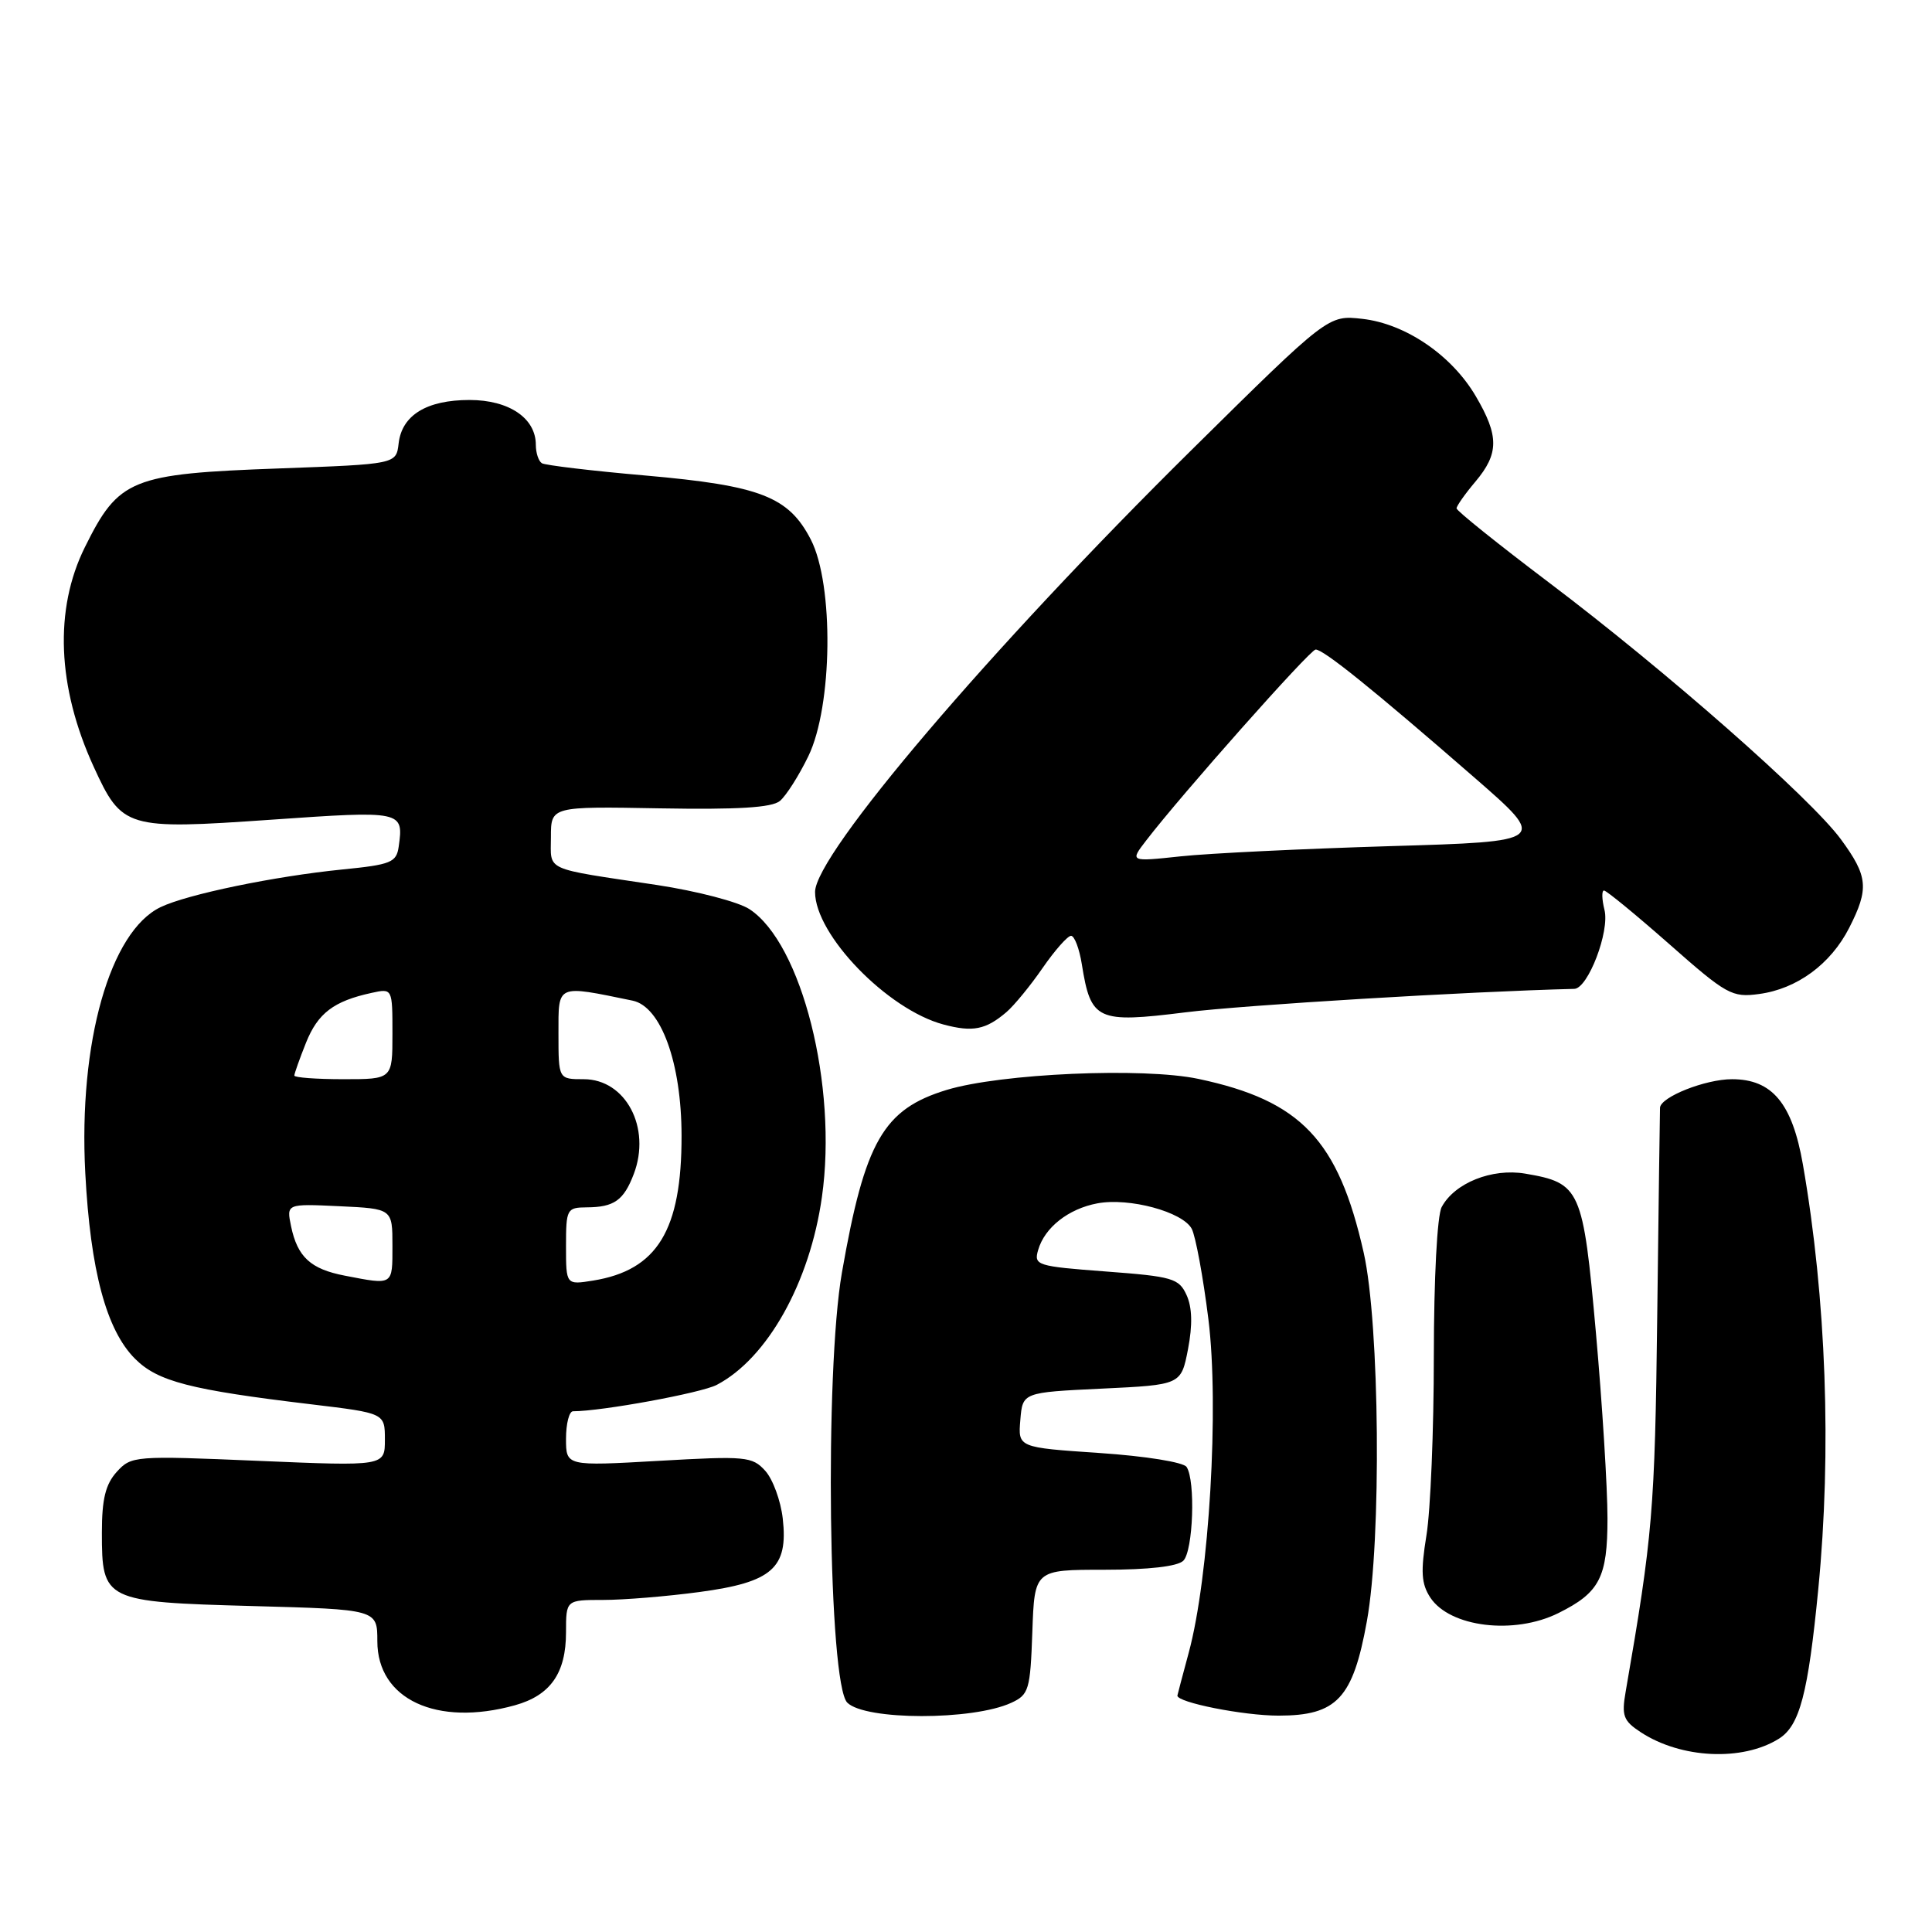 <?xml version="1.0" encoding="UTF-8" standalone="no"?>
<!DOCTYPE svg PUBLIC "-//W3C//DTD SVG 1.1//EN" "http://www.w3.org/Graphics/SVG/1.1/DTD/svg11.dtd" >
<svg xmlns="http://www.w3.org/2000/svg" xmlns:xlink="http://www.w3.org/1999/xlink" version="1.1" viewBox="0 0 256 256">
 <g >
 <path fill="currentColor"
d=" M 235.71 230.39 C 238.47 228.66 239.58 224.44 240.93 210.58 C 242.72 192.26 241.99 172.07 238.89 154.28 C 237.48 146.19 234.82 143.00 229.50 143.00 C 225.97 143.00 220.04 145.35 219.96 146.78 C 219.94 147.17 219.77 159.65 219.59 174.50 C 219.28 200.13 218.99 203.50 215.41 224.15 C 214.85 227.35 215.10 228.02 217.41 229.53 C 222.75 233.03 230.89 233.41 235.71 230.39 Z  M 134.00 225.63 C 136.33 224.56 136.52 223.92 136.79 216.24 C 137.08 208.00 137.08 208.00 146.34 208.00 C 152.21 208.00 156.04 207.56 156.80 206.80 C 158.10 205.50 158.43 196.20 157.23 194.38 C 156.82 193.75 151.78 192.94 145.70 192.53 C 134.89 191.80 134.89 191.80 135.20 188.15 C 135.50 184.50 135.50 184.50 146.00 184.00 C 156.50 183.50 156.50 183.50 157.42 178.76 C 158.03 175.57 157.97 173.24 157.23 171.61 C 156.22 169.39 155.38 169.14 146.54 168.48 C 137.37 167.79 136.97 167.66 137.56 165.63 C 138.42 162.65 141.57 160.17 145.41 159.45 C 149.63 158.66 156.70 160.57 157.91 162.82 C 158.42 163.79 159.42 169.18 160.12 174.81 C 161.56 186.36 160.23 208.96 157.51 219.00 C 156.69 222.03 156.02 224.58 156.01 224.67 C 155.95 225.58 164.75 227.33 169.41 227.33 C 177.14 227.33 179.27 225.06 181.12 214.81 C 183.07 204.06 182.82 175.44 180.70 166.00 C 177.33 151.04 172.39 145.84 158.80 142.96 C 151.49 141.41 132.62 142.24 125.44 144.42 C 117.04 146.98 114.60 151.24 111.56 168.62 C 109.26 181.78 109.77 223.11 112.27 225.61 C 114.64 227.97 128.88 227.99 134.00 225.63 Z  M 68.22 225.96 C 72.94 224.65 75.00 221.70 75.00 216.28 C 75.00 212.00 75.00 212.00 79.93 212.00 C 82.64 212.00 88.38 211.53 92.68 210.95 C 102.33 209.66 104.46 207.78 103.72 201.22 C 103.45 198.85 102.41 196.01 101.40 194.89 C 99.68 192.99 98.83 192.91 87.29 193.57 C 75.00 194.27 75.00 194.27 75.00 190.64 C 75.00 188.64 75.42 187.00 75.93 187.00 C 79.73 187.00 92.90 184.58 94.96 183.51 C 101.68 180.00 107.31 169.95 108.91 158.60 C 111.00 143.88 106.24 125.01 99.31 120.47 C 97.84 119.50 92.33 118.07 87.07 117.27 C 71.84 114.98 73.00 115.51 73.00 110.91 C 73.00 106.85 73.00 106.85 87.43 107.11 C 97.73 107.29 102.28 107.02 103.34 106.13 C 104.16 105.45 105.86 102.78 107.11 100.20 C 110.33 93.57 110.51 77.47 107.44 71.50 C 104.50 65.80 100.76 64.35 85.55 63.01 C 78.43 62.39 72.24 61.65 71.80 61.38 C 71.36 61.10 71.00 60.01 71.00 58.94 C 71.00 55.41 67.45 53.00 62.22 53.00 C 56.53 53.00 53.25 55.01 52.82 58.76 C 52.50 61.50 52.50 61.50 37.00 62.07 C 17.37 62.78 15.74 63.44 11.25 72.50 C 7.16 80.74 7.57 91.02 12.41 101.59 C 16.16 109.78 16.72 109.95 35.87 108.62 C 53.36 107.40 53.50 107.43 52.83 112.18 C 52.53 114.28 51.82 114.57 45.37 115.21 C 36.37 116.11 24.81 118.50 21.28 120.20 C 14.57 123.42 10.39 138.15 11.30 155.43 C 11.98 168.36 14.09 176.25 17.90 180.05 C 20.90 183.05 25.18 184.16 41.25 186.08 C 51.00 187.25 51.00 187.25 51.00 190.76 C 51.00 194.28 51.00 194.28 34.22 193.57 C 17.81 192.87 17.40 192.91 15.47 195.03 C 13.98 196.68 13.50 198.64 13.50 203.07 C 13.50 212.12 13.80 212.27 33.46 212.81 C 50.00 213.26 50.00 213.26 50.00 217.47 C 50.00 225.17 57.87 228.83 68.22 225.96 Z  M 206.50 213.74 C 211.96 211.03 213.00 209.03 213.00 201.20 C 213.00 197.11 212.31 186.05 211.47 176.63 C 209.76 157.50 209.43 156.76 202.09 155.51 C 197.68 154.77 192.74 156.75 191.03 159.94 C 190.43 161.06 190.00 169.39 189.99 179.68 C 189.99 189.48 189.55 200.18 189.01 203.45 C 188.23 208.26 188.33 209.85 189.52 211.68 C 192.11 215.62 200.63 216.66 206.50 213.74 Z  M 133.37 134.10 C 134.39 133.22 136.55 130.59 138.16 128.25 C 139.78 125.91 141.47 124.00 141.92 124.00 C 142.37 124.00 143.02 125.70 143.35 127.78 C 144.54 135.22 145.35 135.60 157.07 134.14 C 164.86 133.17 194.50 131.38 208.60 131.03 C 210.42 130.98 213.32 123.40 212.60 120.56 C 212.25 119.15 212.22 118.00 212.54 118.00 C 212.86 118.00 216.76 121.20 221.20 125.11 C 228.78 131.80 229.50 132.20 233.09 131.71 C 238.10 131.04 242.57 127.76 245.02 122.96 C 247.68 117.74 247.53 116.12 243.92 111.20 C 239.91 105.75 220.69 88.85 205.22 77.17 C 198.50 72.09 193.00 67.68 193.00 67.36 C 193.00 67.05 194.12 65.45 195.50 63.82 C 198.63 60.10 198.64 57.77 195.56 52.52 C 192.37 47.07 186.25 42.90 180.52 42.25 C 175.99 41.74 175.99 41.74 157.89 59.62 C 131.22 85.96 108.00 113.22 108.00 118.19 C 108.00 123.87 117.59 133.77 125.01 135.75 C 128.90 136.79 130.62 136.45 133.37 134.10 Z  M 45.68 169.03 C 41.16 168.16 39.42 166.56 38.57 162.50 C 37.95 159.50 37.95 159.50 44.97 159.83 C 52.00 160.16 52.00 160.16 52.00 165.08 C 52.00 170.37 52.14 170.28 45.68 169.03 Z  M 75.00 165.13 C 75.00 160.20 75.11 160.00 77.75 159.98 C 81.37 159.96 82.65 159.06 83.98 155.56 C 86.31 149.43 82.91 143.00 77.35 143.00 C 74.00 143.00 74.00 143.00 74.00 136.95 C 74.00 130.35 73.66 130.50 83.82 132.59 C 87.59 133.37 90.30 140.84 90.31 150.48 C 90.33 163.01 87.10 168.30 78.61 169.68 C 75.00 170.26 75.00 170.26 75.00 165.13 Z  M 39.00 142.52 C 39.00 142.26 39.70 140.29 40.55 138.16 C 42.12 134.25 44.22 132.65 49.25 131.56 C 52.00 130.96 52.00 130.96 52.00 136.98 C 52.00 143.00 52.00 143.00 45.50 143.00 C 41.92 143.00 39.00 142.78 39.00 142.52 Z  M 151.89 111.35 C 156.54 105.29 173.54 86.13 174.32 86.07 C 175.29 85.99 181.98 91.38 195.33 103.00 C 205.09 111.50 205.09 111.50 184.13 112.12 C 172.61 112.47 160.14 113.07 156.44 113.47 C 149.70 114.19 149.70 114.19 151.89 111.35 Z "/>
</g>
</svg>